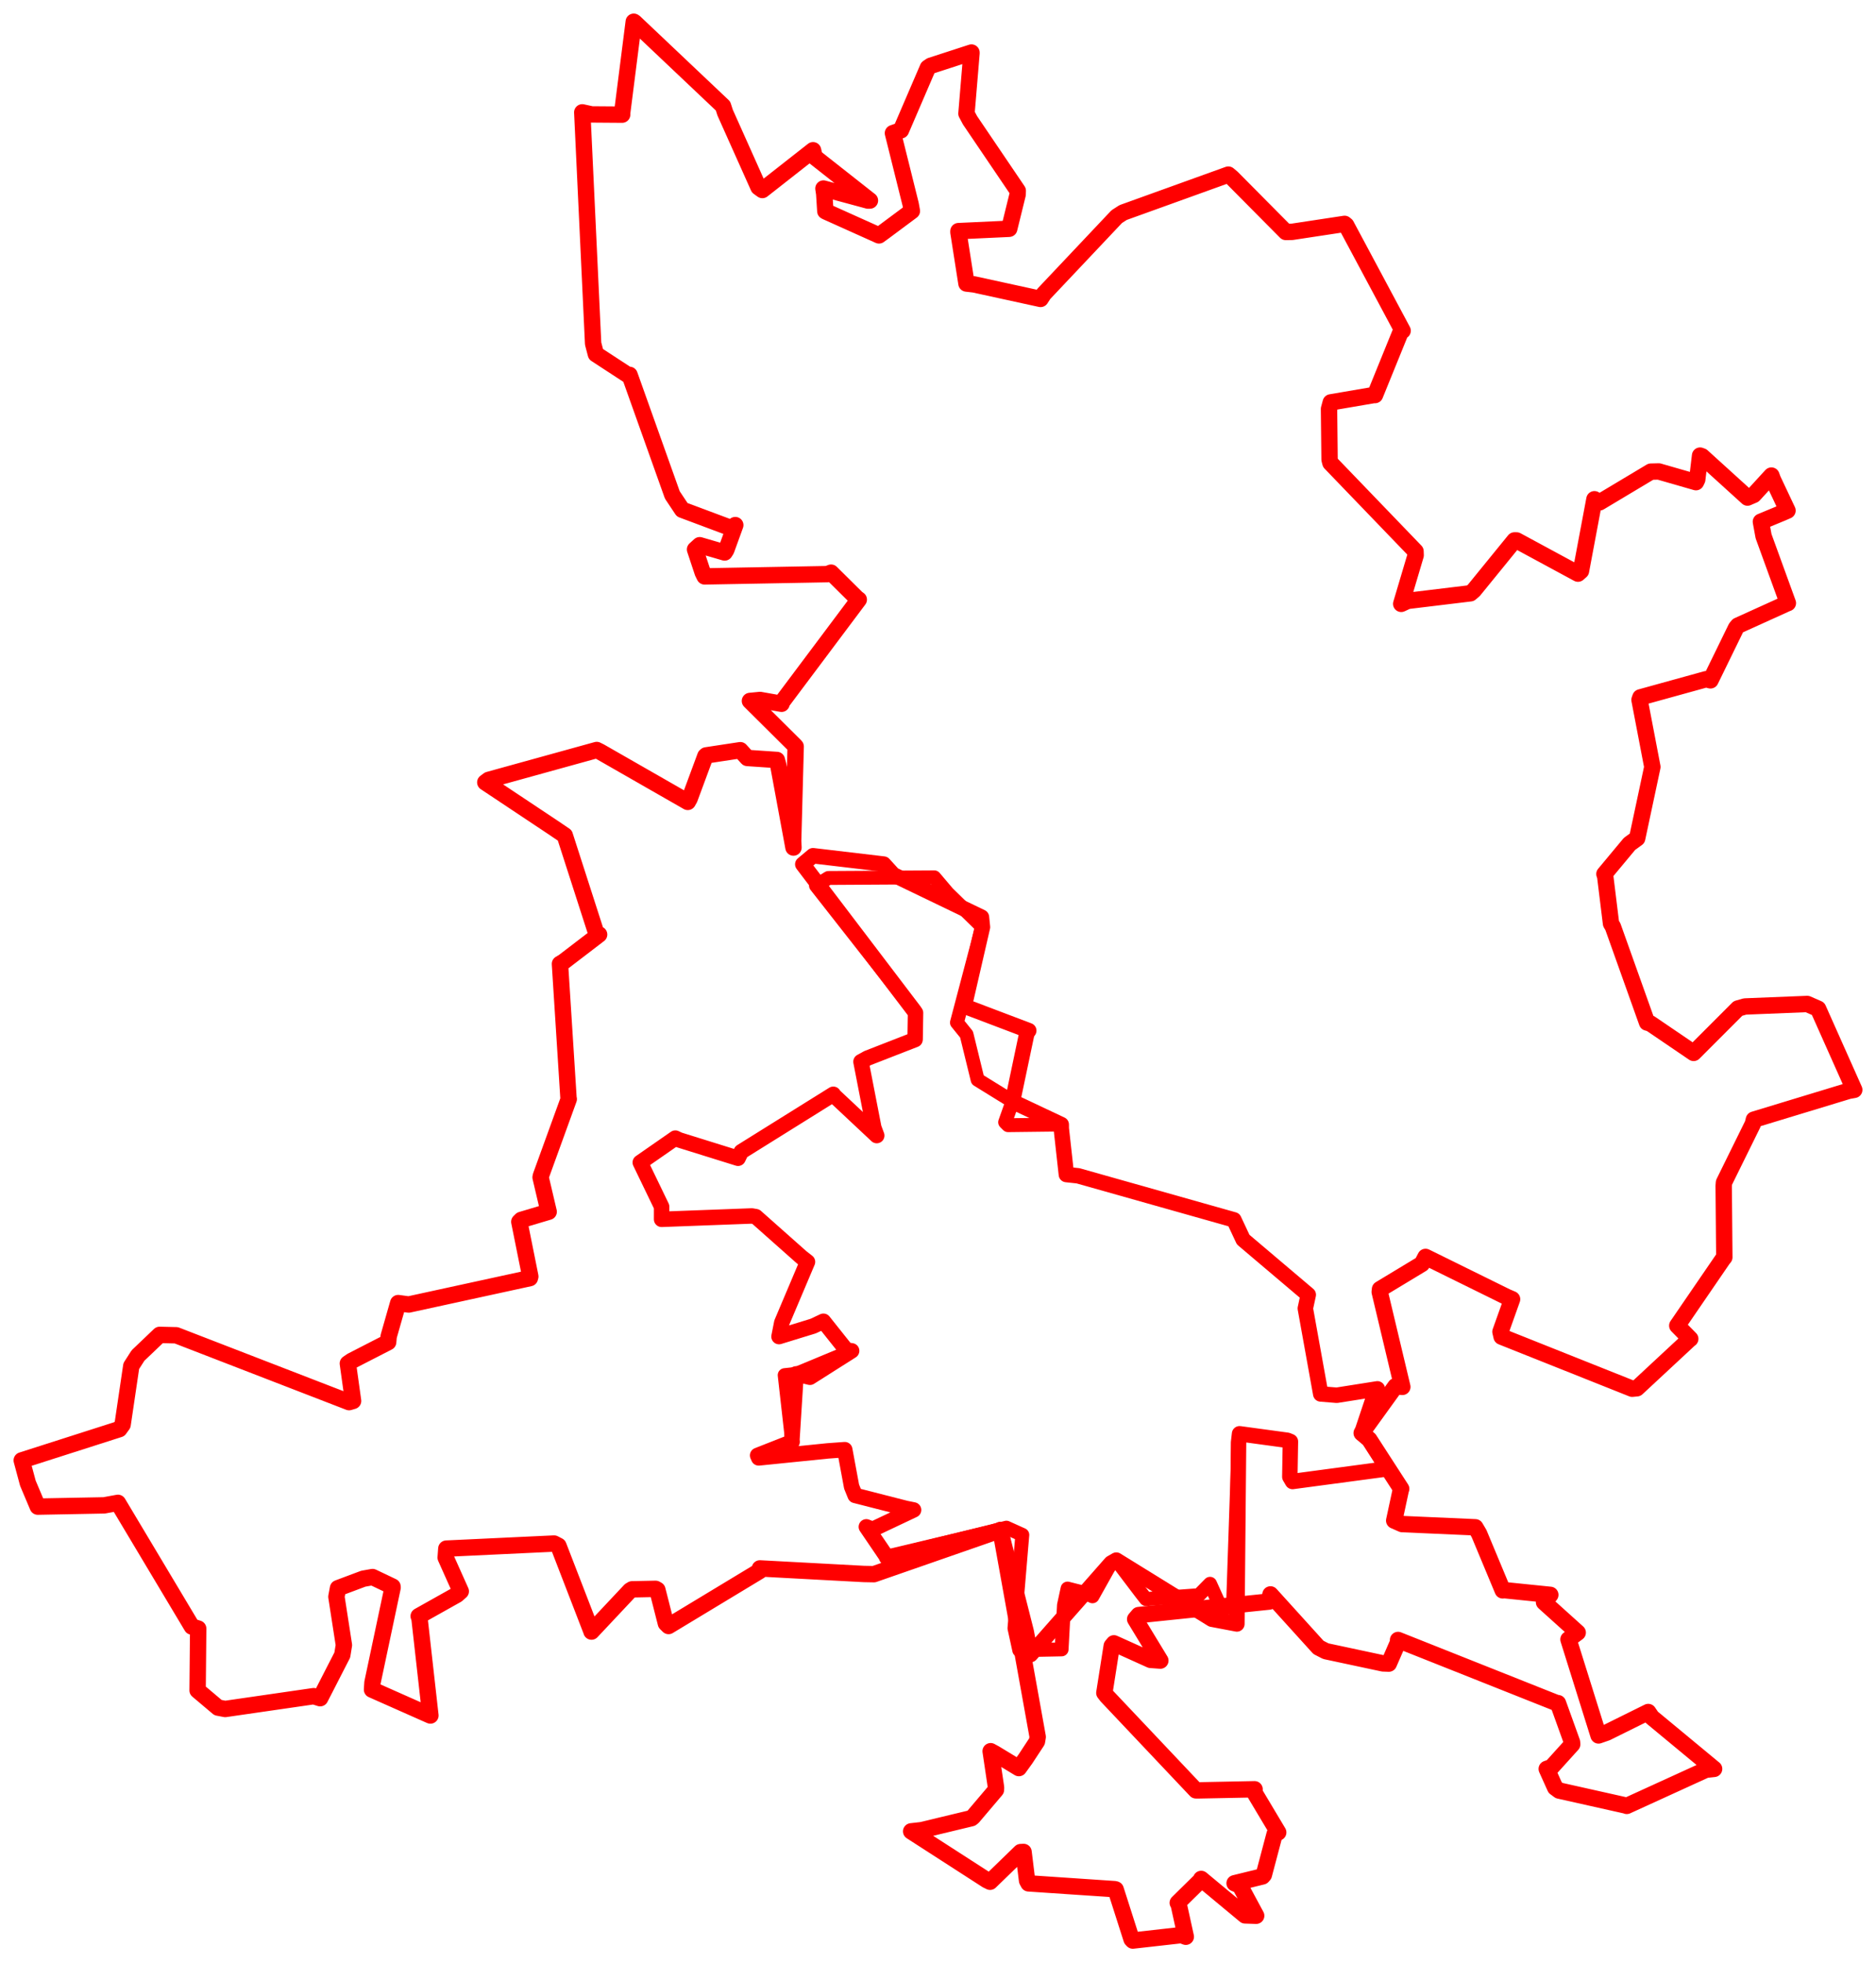 <svg width="431.375" height="451.373" xmlns="http://www.w3.org/2000/svg"><polygon points="5,335.814 6.411,341.062 8.685,346.448 23.953,346.158 27.119,345.58 44.121,374.026 45.57,374.491 45.444,388.013 45.435,388.702 50.127,392.662 51.781,392.979 72.13,390.032 73.616,390.5 78.708,380.567 79.079,378.287 77.356,367.163 77.723,365.203 83.537,363.023 85.663,362.645 90.258,364.837 90.277,365.056 85.649,386.908 85.546,388.529 98.582,394.314 98.968,394.478 96.449,372.058 96.276,371.639 105.081,366.7 105.952,365.921 102.482,358.168 102.631,356.106 127.406,354.937 128.407,355.457 135.989,375.084 136.011,375.182 144.886,365.735 145.341,365.463 150.749,365.354 151.157,365.583 153.117,373.291 153.733,373.9 174.665,361.252 174.729,360.655 198.618,361.935 200.954,361.979 229.72,351.973 230.051,351.807 238.614,399.399 238.441,400.443 235.799,404.468 234.282,406.568 228.849,403.268 227.793,402.688 229.033,411.041 229.006,411.587 223.726,417.811 223.387,418.089 211.906,420.849 209.516,421.119 226.895,432.327 227.662,432.704 234.69,425.887 235.361,425.853 236.169,432.446 236.506,433.077 256.346,434.416 256.54,434.48 260.2,445.933 260.48,446.229 271.676,444.972 272.67,445.355 271.034,437.908 270.818,437.556 276.171,432.293 276.207,432.061 286.294,440.442 288.85,440.525 285.105,433.57 283.887,433.053 290.298,431.481 290.615,431.119 293.091,421.756 293.917,421.364 288.39,412.108 288.483,411.441 275.485,411.699 274.987,411.69 254.517,390.028 253.939,389.281 255.639,378.478 256.135,377.885 264.558,381.686 266.813,381.854 261.025,372.327 261.827,371.387 291.837,368.278 292.14,366.634 303.174,378.818 304.859,379.687 318.011,382.496 319.346,382.546 321.544,377.502 321.476,377.113 357.795,391.555 358.248,391.638 361.48,400.62 361.516,401.104 356.77,406.357 355.662,406.756 357.6,411.059 358.515,411.74 373.979,415.204 374.064,415.261 392.236,406.961 394.149,406.752 379.814,394.881 378.999,393.679 369.466,398.403 367.576,399.061 360.662,376.984 362.786,375.412 355.041,368.435 356.484,366.737 345.798,365.647 345.545,365.702 340.106,352.658 339.248,351.201 322.41,350.459 320.587,349.657 322.126,342.502 322.195,342.361 314.842,330.988 313.113,329.531 320.882,318.764 322.458,318.914 317.258,297.083 317.326,296.449 326.967,290.627 327.797,289.029 346.434,298.214 347.692,298.753 345.024,306.238 345.286,307.367 375.309,319.337 376.395,319.231 388.509,307.968 388.664,307.867 385.713,304.867 385.681,304.834 396.154,289.538 396.497,289.118 396.352,272.722 396.414,271.926 403.054,258.447 403.294,257.462 425.072,250.843 426.375,250.609 418.061,231.957 415.563,230.865 401.248,231.441 399.644,231.897 389.596,241.954 389.438,242.112 379.481,235.341 378.731,235.131 370.879,213.103 370.444,212.359 369.104,201.472 368.929,200.978 374.694,194.056 376.457,192.773 379.909,176.558 379.951,176.358 377,160.937 377.196,160.361 392.335,156.177 393.309,156.446 399.2,144.375 399.623,143.866 411.068,138.679 411.109,138.683 405.52,123.299 404.909,119.969 409.892,117.903 411.023,117.408 407.656,110.269 407.323,109.359 403.258,113.798 401.829,114.416 391.384,104.936 390.923,104.766 390.266,110.284 389.977,110.872 381.427,108.411 379.603,108.456 367.81,115.514 366.629,114.804 363.532,131.306 362.85,131.907 348.737,124.274 348.248,124.269 338.908,135.746 338.115,136.427 323.661,138.177 322.201,138.854 325.521,127.682 325.489,126.776 305.927,106.449 305.726,105.681 305.598,94.027 306.003,92.529 315.866,90.843 316.172,90.847 322.126,76.187 322.525,76.05 309.546,51.779 309.18,51.481 297.097,53.314 295.667,53.34 283.307,40.875 282.447,40.153 258.251,48.875 256.792,49.814 240.024,67.572 239.27,68.736 223.985,65.4 222.232,65.195 220.38,53.368 220.391,53.149 231.987,52.613 232.06,52.601 233.998,44.733 234.028,43.868 223.045,27.651 222.231,26.117 223.394,12.163 223.385,12.081 214.022,15.124 213.358,15.574 207.166,29.969 205.326,30.616 209.399,46.977 209.679,48.522 203.256,53.301 202.118,54.128 190.017,48.686 189.781,48.564 189.526,44.56 189.345,43.354 199.593,46.125 200.038,46.115 187.329,36.109 186.953,34.55 175.302,43.696 174.417,43.054 166.739,25.894 166.252,24.375 145.871,5.079 145.726,5 143.065,25.946 143.06,26.361 136.055,26.31 133.888,25.836 136.387,79.015 137.021,81.434 144.218,86.135 144.759,86.2 154.599,113.816 156.866,117.221 168.386,121.531 169.072,120.745 166.994,126.476 166.627,127.041 160.89,125.373 159.822,126.346 161.582,131.655 162.02,132.543 190.213,132.024 191.103,131.682 197.035,137.562 197.47,137.875 179.602,161.725 179.711,161.834 174.777,160.959 172.444,161.185 182.774,171.448 182.962,171.661 182.38,193.384 182.457,194.893 178.943,175.88 178.636,174.755 171.853,174.295 170.228,172.509 162.376,173.702 162.197,173.857 158.575,183.637 158.149,184.396 138.024,172.871 137.211,172.463 112.35,179.337 111.59,179.906 127.187,190.289 129.867,192.102 137.228,214.967 137.764,214.896 129.578,221.159 128.759,221.647 130.732,252.65 130.779,252.732 124.384,270.363 124.304,270.729 126.097,278.365 126.166,278.64 119.857,280.518 119.414,280.953 121.942,293.529 121.839,293.903 93.977,299.971 91.561,299.644 89.37,307.314 89.253,308.627 80.884,312.925 79.988,313.53 81.189,322.148 80.265,322.418 40.537,307.05 36.705,306.957 31.732,311.704 30.185,314.118 28.193,327.591 27.445,328.63 5,335.814" stroke="red" stroke-width="3.767" fill="none" stroke-linejoin="round" vector-effect="non-scaling-stroke"></polygon><polygon points="147.227,267.307 152.135,277.474 152.131,280.384 172.879,279.607 173.8,279.771 184.329,289.116 185.678,290.166 179.76,304.149 179.13,307.347 186.992,304.929 189.339,303.822 194.606,310.44 195.829,310.621 186.242,316.702 183.051,315.925 182.1,331.038 182.144,331.544 174.211,334.668 174.461,335.245 190.342,333.635 194.244,333.35 195.818,341.848 196.637,343.87 208.298,346.851 210.073,347.21 200.654,351.663 199.211,351.097 203.768,357.808 203.872,358.122 229.72,351.973 230.051,351.807 235.969,375.167 236.969,380.473 255.479,359.441 256.688,358.745 278.659,372.337 284.414,373.428 284.797,331.707 285.03,329.697 296.028,331.195 296.723,331.482 296.588,339.6 297.214,340.668 318.967,337.759 319.113,337.856 314.842,330.988 313.113,329.531 315.952,321.036 316.719,319.366 307.38,320.838 303.693,320.539 300.152,300.874 300.829,297.73 285.86,285.046 283.729,280.497 247.891,270.375 245.208,270.086 244.033,259.481 244.028,258.59 233.211,253.483 232.828,253.252 236.117,237.61 236.555,236.992 222.021,231.48 221.664,231.637 225.912,213.193 225.68,210.902 205.423,201.143 203.195,198.694 186.948,196.773 184.596,198.743 210.197,232.426 210.521,232.906 210.425,238.945 210.413,239.05 199.489,243.308 197.978,244.14 200.925,259.297 201.601,261.125 191.824,251.955 191.613,251.63 170.448,264.834 169.712,266.343 156.177,262.125 155.286,261.707 147.227,267.307" stroke="red" stroke-width="3.551" fill="none" stroke-linejoin="round" vector-effect="non-scaling-stroke"></polygon><polygon points="147.227,267.307 152.135,277.474 152.131,280.384 172.879,279.607 173.8,279.771 184.329,289.116 185.678,290.166 179.76,304.149 179.13,307.347 186.992,304.929 189.339,303.822 194.606,310.44 195.829,310.621 183.051,315.925 180.432,316.211 182.1,331.038 182.144,331.544 174.211,334.668 174.461,335.245 190.342,333.635 194.244,333.35 195.818,341.848 196.637,343.87 208.298,346.851 210.073,347.21 200.654,351.663 199.211,351.097 203.768,357.808 203.872,358.122 231.422,351.289 235.074,352.939 233.271,374.411 234.374,379.472 244.108,379.278 244.656,369.107 245.48,365.289 249.74,366.375 251.21,367.07 255.479,359.441 256.688,358.745 262.4,366.283 263.505,367.697 275.67,366.808 278.24,364.192 280.809,369.882 283.517,369.607 284.797,331.707 285.03,329.697 296.028,331.195 296.723,331.482 296.588,339.6 297.214,340.668 318.967,337.759 319.113,337.856 314.842,330.988 313.113,329.531 315.952,321.036 316.719,319.366 307.38,320.838 303.693,320.539 300.152,300.874 300.829,297.73 285.86,285.046 283.729,280.497 247.891,270.375 245.208,270.086 244.033,259.481 244.028,258.59 231.806,258.736 231.125,258.055 232.828,253.252 224.801,248.291 222.251,237.867 220.045,235.141 225.616,213.995 225.912,213.193 217.91,205.37 214.835,201.745 190.502,201.89 187.632,203.647 210.197,232.426 210.521,232.906 210.425,238.945 210.413,239.05 199.489,243.308 197.978,244.14 200.925,259.297 201.601,261.125 191.824,251.955 191.613,251.63 170.448,264.834 169.712,266.343 156.177,262.125 155.286,261.707 147.227,267.307" stroke="red" stroke-width="3.197" fill="none" stroke-linejoin="round" vector-effect="non-scaling-stroke"></polygon></svg>